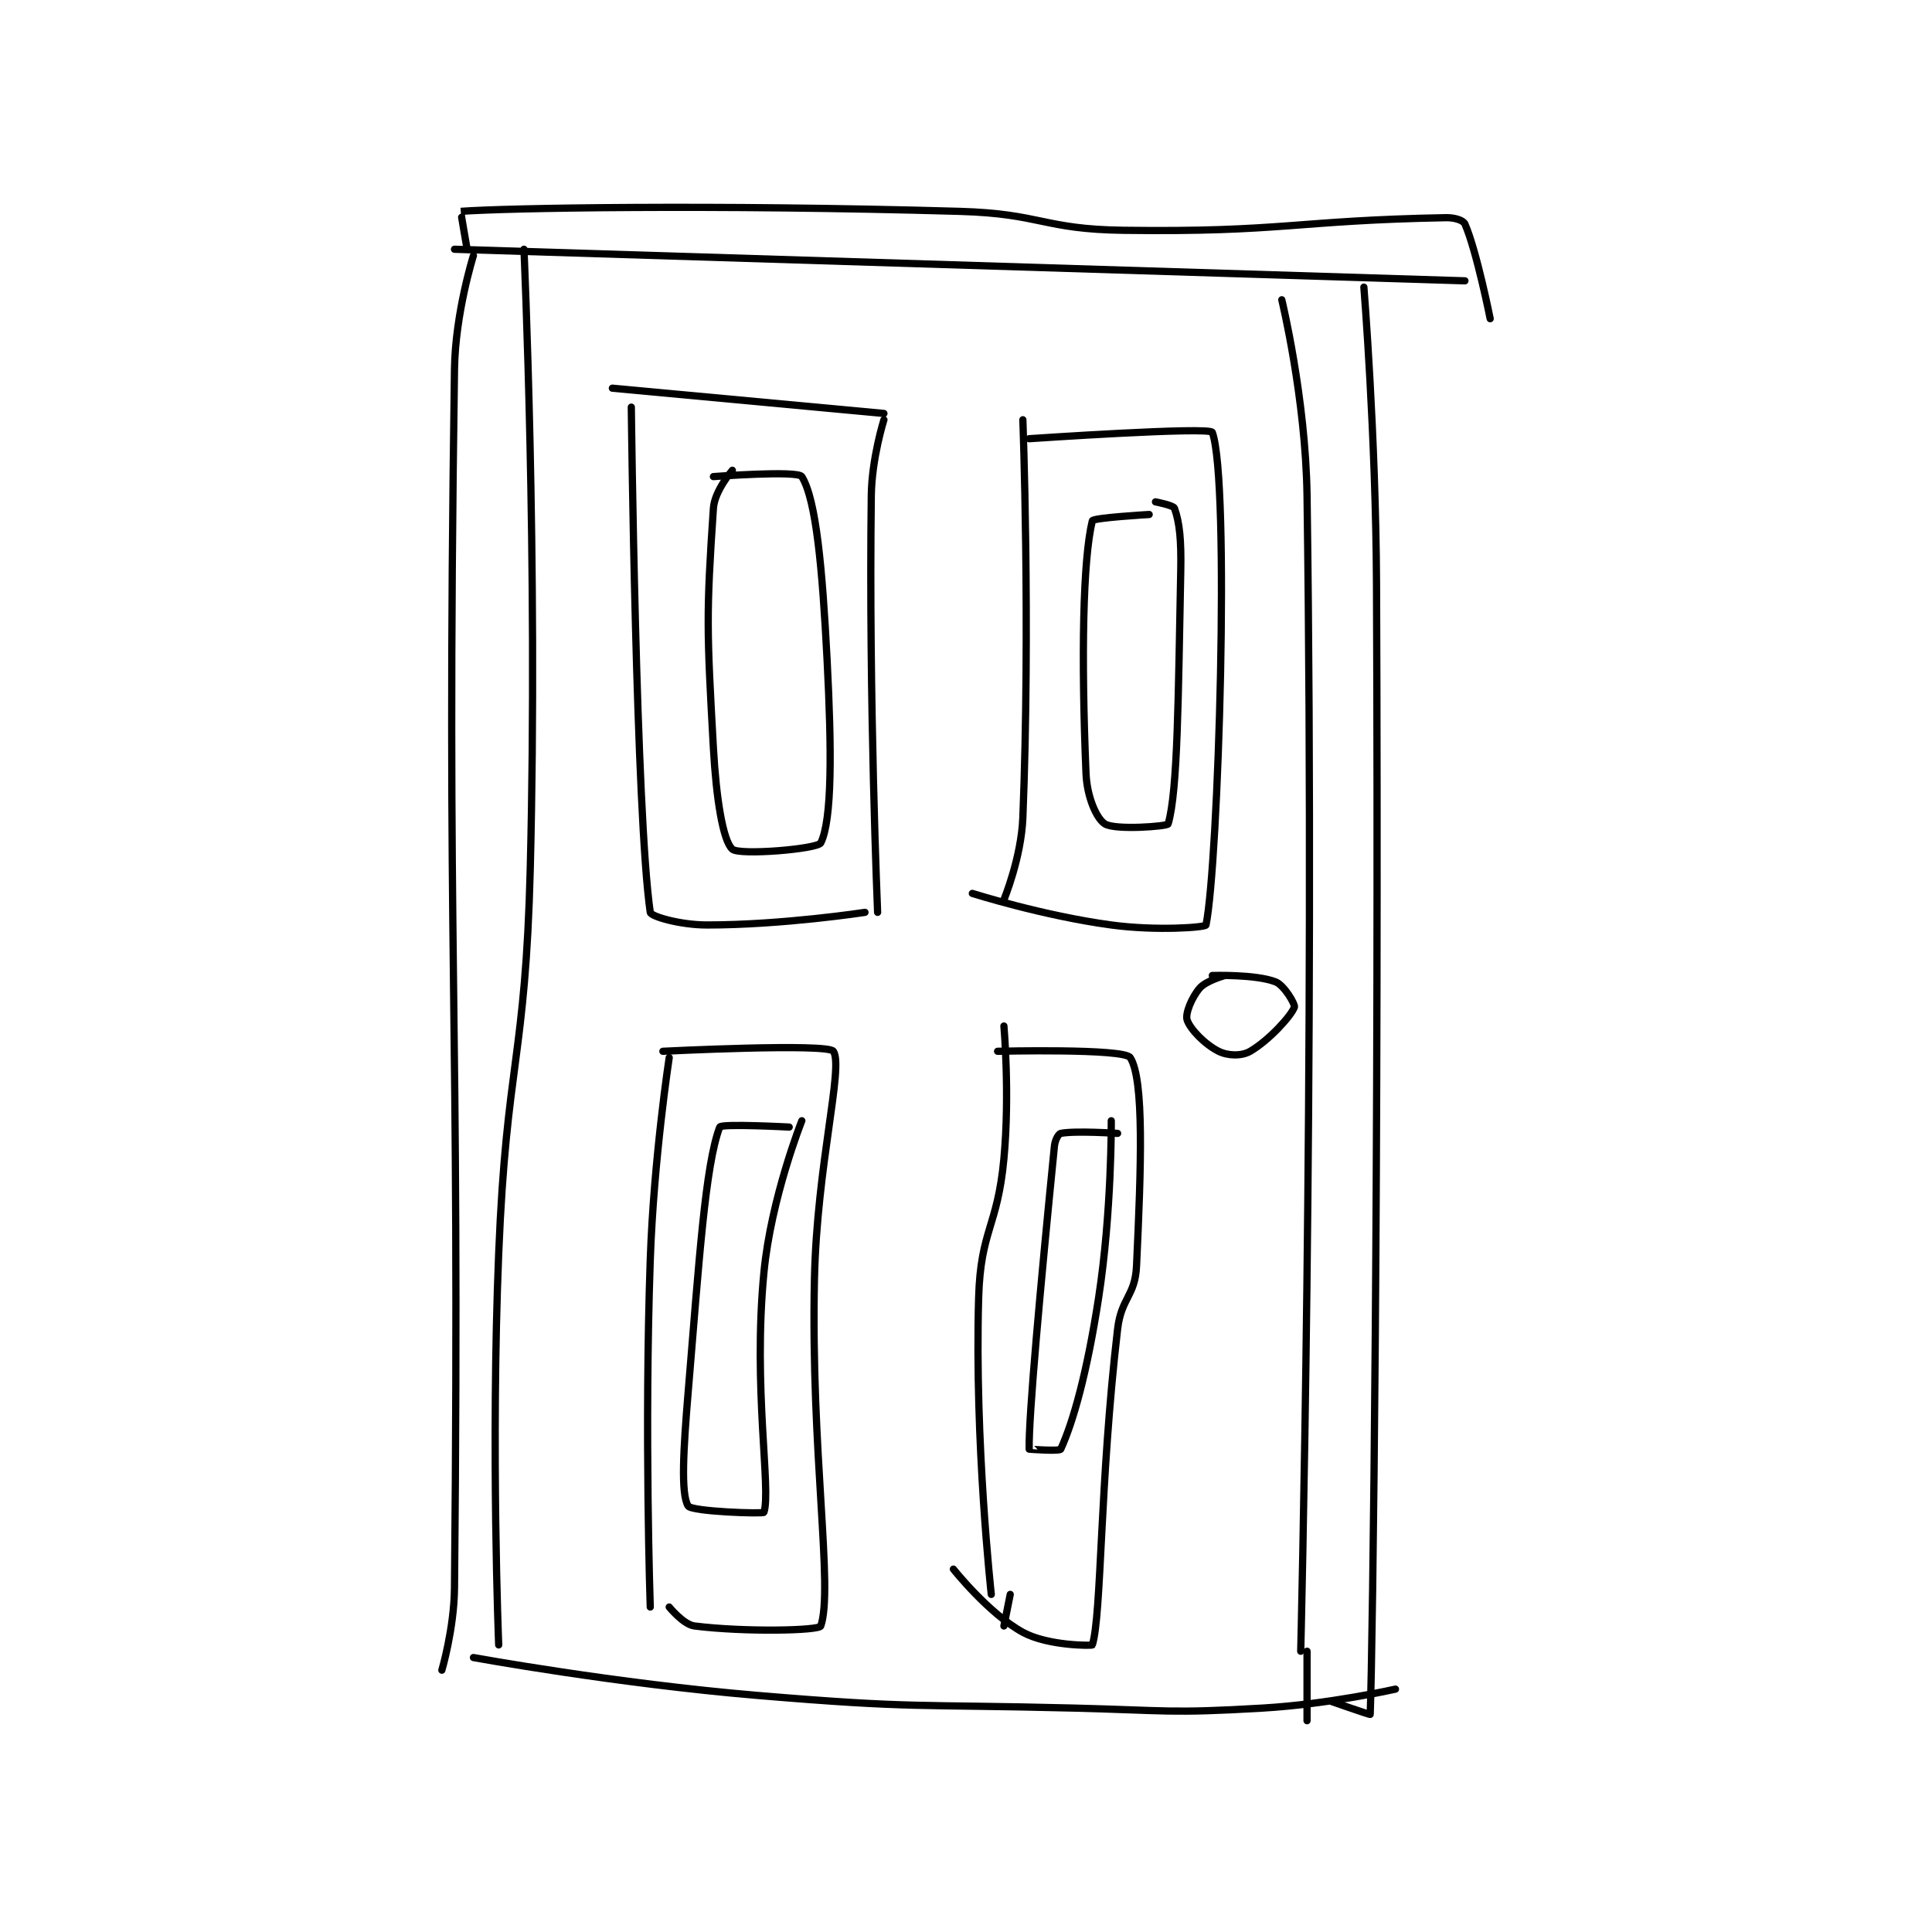 <?xml version="1.0" encoding="utf-8"?>
<!DOCTYPE svg PUBLIC "-//W3C//DTD SVG 1.1//EN" "http://www.w3.org/Graphics/SVG/1.1/DTD/svg11.dtd">
<svg viewBox="0 0 800 800" preserveAspectRatio="xMinYMin meet" xmlns="http://www.w3.org/2000/svg" version="1.1">
<g fill="none" stroke="black" stroke-linecap="round" stroke-linejoin="round" stroke-width="1.147">
<g transform="translate(182.964,87.52) scale(2.615) translate(-177,-59.133)">
<path id="0" d="M190 65.133 C190 65.133 192.226 114.384 191 163.133 C190.235 193.548 187.238 193.684 186 224.133 C184.746 254.979 186 286.133 186 286.133 "/>
<path id="1" d="M179 65.133 L339 70.133 "/>
<path id="2" d="M310 73.133 C310 73.133 313.784 88.747 314 104.133 C315.271 194.793 313 287.133 313 287.133 "/>
<path id="3" d="M204 87.133 L247 91.133 "/>
<path id="4" d="M207 90.133 C207 90.133 207.737 154.669 210 170.133 C210.093 170.771 214.697 172.133 219 172.133 C230.953 172.133 244 170.133 244 170.133 "/>
<path id="5" d="M247 92.133 C247 92.133 245.076 98.219 245 104.133 C244.584 136.589 246 170.133 246 170.133 "/>
<path id="6" d="M269 92.133 C269 92.133 270.21 124.483 269 155.133 C268.748 161.516 266 168.133 266 168.133 "/>
<path id="7" d="M270 95.133 C270 95.133 298.652 93.177 299 94.133 C301.829 101.913 299.974 162.51 298 172.133 C297.922 172.512 290.183 173.104 283 172.133 C272.141 170.666 261 167.133 261 167.133 "/>
<path id="8" d="M212 192.133 C212 192.133 238.127 190.824 239 192.133 C240.649 194.607 236.394 210.201 236 228.133 C235.399 255.468 239.032 277.25 237 283.133 C236.743 283.877 224.975 284.13 217 283.133 C215.255 282.915 213 280.133 213 280.133 "/>
<path id="9" d="M213 193.133 C213 193.133 210.55 209.171 210 225.133 C209.057 252.481 210 280.133 210 280.133 "/>
<path id="10" d="M266 188.133 C266 188.133 266.953 198.891 266 209.133 C264.985 220.045 262.312 220.355 262 231.133 C261.337 254.011 264 278.133 264 278.133 "/>
<path id="11" d="M265 192.133 C265 192.133 285.034 191.64 286 193.133 C288.228 196.577 287.726 210.525 287 226.133 C286.777 230.936 284.582 231.141 284 236.133 C281.16 260.476 281.478 281.404 280 286.133 C279.959 286.266 272.979 286.304 269 284.133 C263.584 281.179 258 274.133 258 274.133 "/>
<path id="12" d="M267 278.133 L266 283.133 "/>
<path id="13" d="M182 288.133 C182 288.133 204.504 292.239 227 294.133 C251.801 296.222 252.011 295.509 277 296.133 C291.979 296.508 292.202 297.004 307 296.133 C317.446 295.519 328 293.133 328 293.133 "/>
<path id="14" d="M314 287.133 L314 298.133 "/>
<path id="15" d="M323 71.133 C323 71.133 324.896 94.657 325 118.133 C325.396 207.526 324.42 286.523 324 297.133 C323.996 297.238 318 295.133 318 295.133 "/>
<path id="16" d="M182 66.133 C182 66.133 179.126 75.236 179 84.133 C177.647 179.306 179.926 181.761 179 277.133 C178.938 283.567 177 290.133 177 290.133 "/>
<path id="17" d="M301 180.133 C301 180.133 298.024 180.939 297 182.133 C295.734 183.611 294.706 186.153 295 187.133 C295.435 188.582 297.814 191.041 300 192.133 C301.457 192.862 303.641 192.926 305 192.133 C308.012 190.376 311.501 186.506 312 185.133 C312.152 184.715 310.389 181.668 309 181.133 C305.821 179.911 299 180.133 299 180.133 "/>
<path id="18" d="M220 101.133 C220 101.133 233.371 100.12 234 101.133 C236.278 104.804 237.258 115.782 238 130.133 C238.736 144.358 238.803 155.528 237 159.133 C236.511 160.111 224.144 161.143 223 160.133 C221.508 158.816 220.44 152.054 220 144.133 C218.966 125.515 218.843 123.102 220 106.133 C220.189 103.363 223 100.133 223 100.133 "/>
<path id="19" d="M289 107.133 C289 107.133 280.118 107.647 280 108.133 C278.507 114.252 278.228 129.613 279 148.133 C279.157 151.899 280.689 155.326 282 156.133 C283.655 157.152 291.886 156.513 292 156.133 C293.54 151.001 293.604 135.922 294 116.133 C294.099 111.201 293.826 108.405 293 106.133 C292.833 105.675 290 105.133 290 105.133 "/>
<path id="20" d="M232 204.133 C232 204.133 221.218 203.561 221 204.133 C218.717 210.126 217.743 225.219 216 246.133 C215.26 255.009 214.808 262.247 216 264.133 C216.568 265.033 227.911 265.408 228 265.133 C229.172 261.52 226.232 245.399 228 227.133 C229.143 215.318 234 203.133 234 203.133 "/>
<path id="21" d="M284 205.133 C284 205.133 277.266 204.68 275 205.133 C274.648 205.204 274.097 206.167 274 207.133 C271.772 229.411 269.895 250.099 270 255.133 C270 255.144 274.832 255.499 275 255.133 C276.955 250.867 279.155 243.124 281 231.133 C283.095 217.514 283 203.133 283 203.133 "/>
<path id="22" d="M181 65.133 C181 65.133 179.953 59.137 180 59.133 C186.855 58.606 219.792 58.013 259 59.133 C271.947 59.503 272.137 61.966 285 62.133 C310.182 62.46 312.108 60.576 336 60.133 C337.396 60.108 338.745 60.55 339 61.133 C340.847 65.355 343 76.133 343 76.133 "/>
</g>
</g>
</svg>
